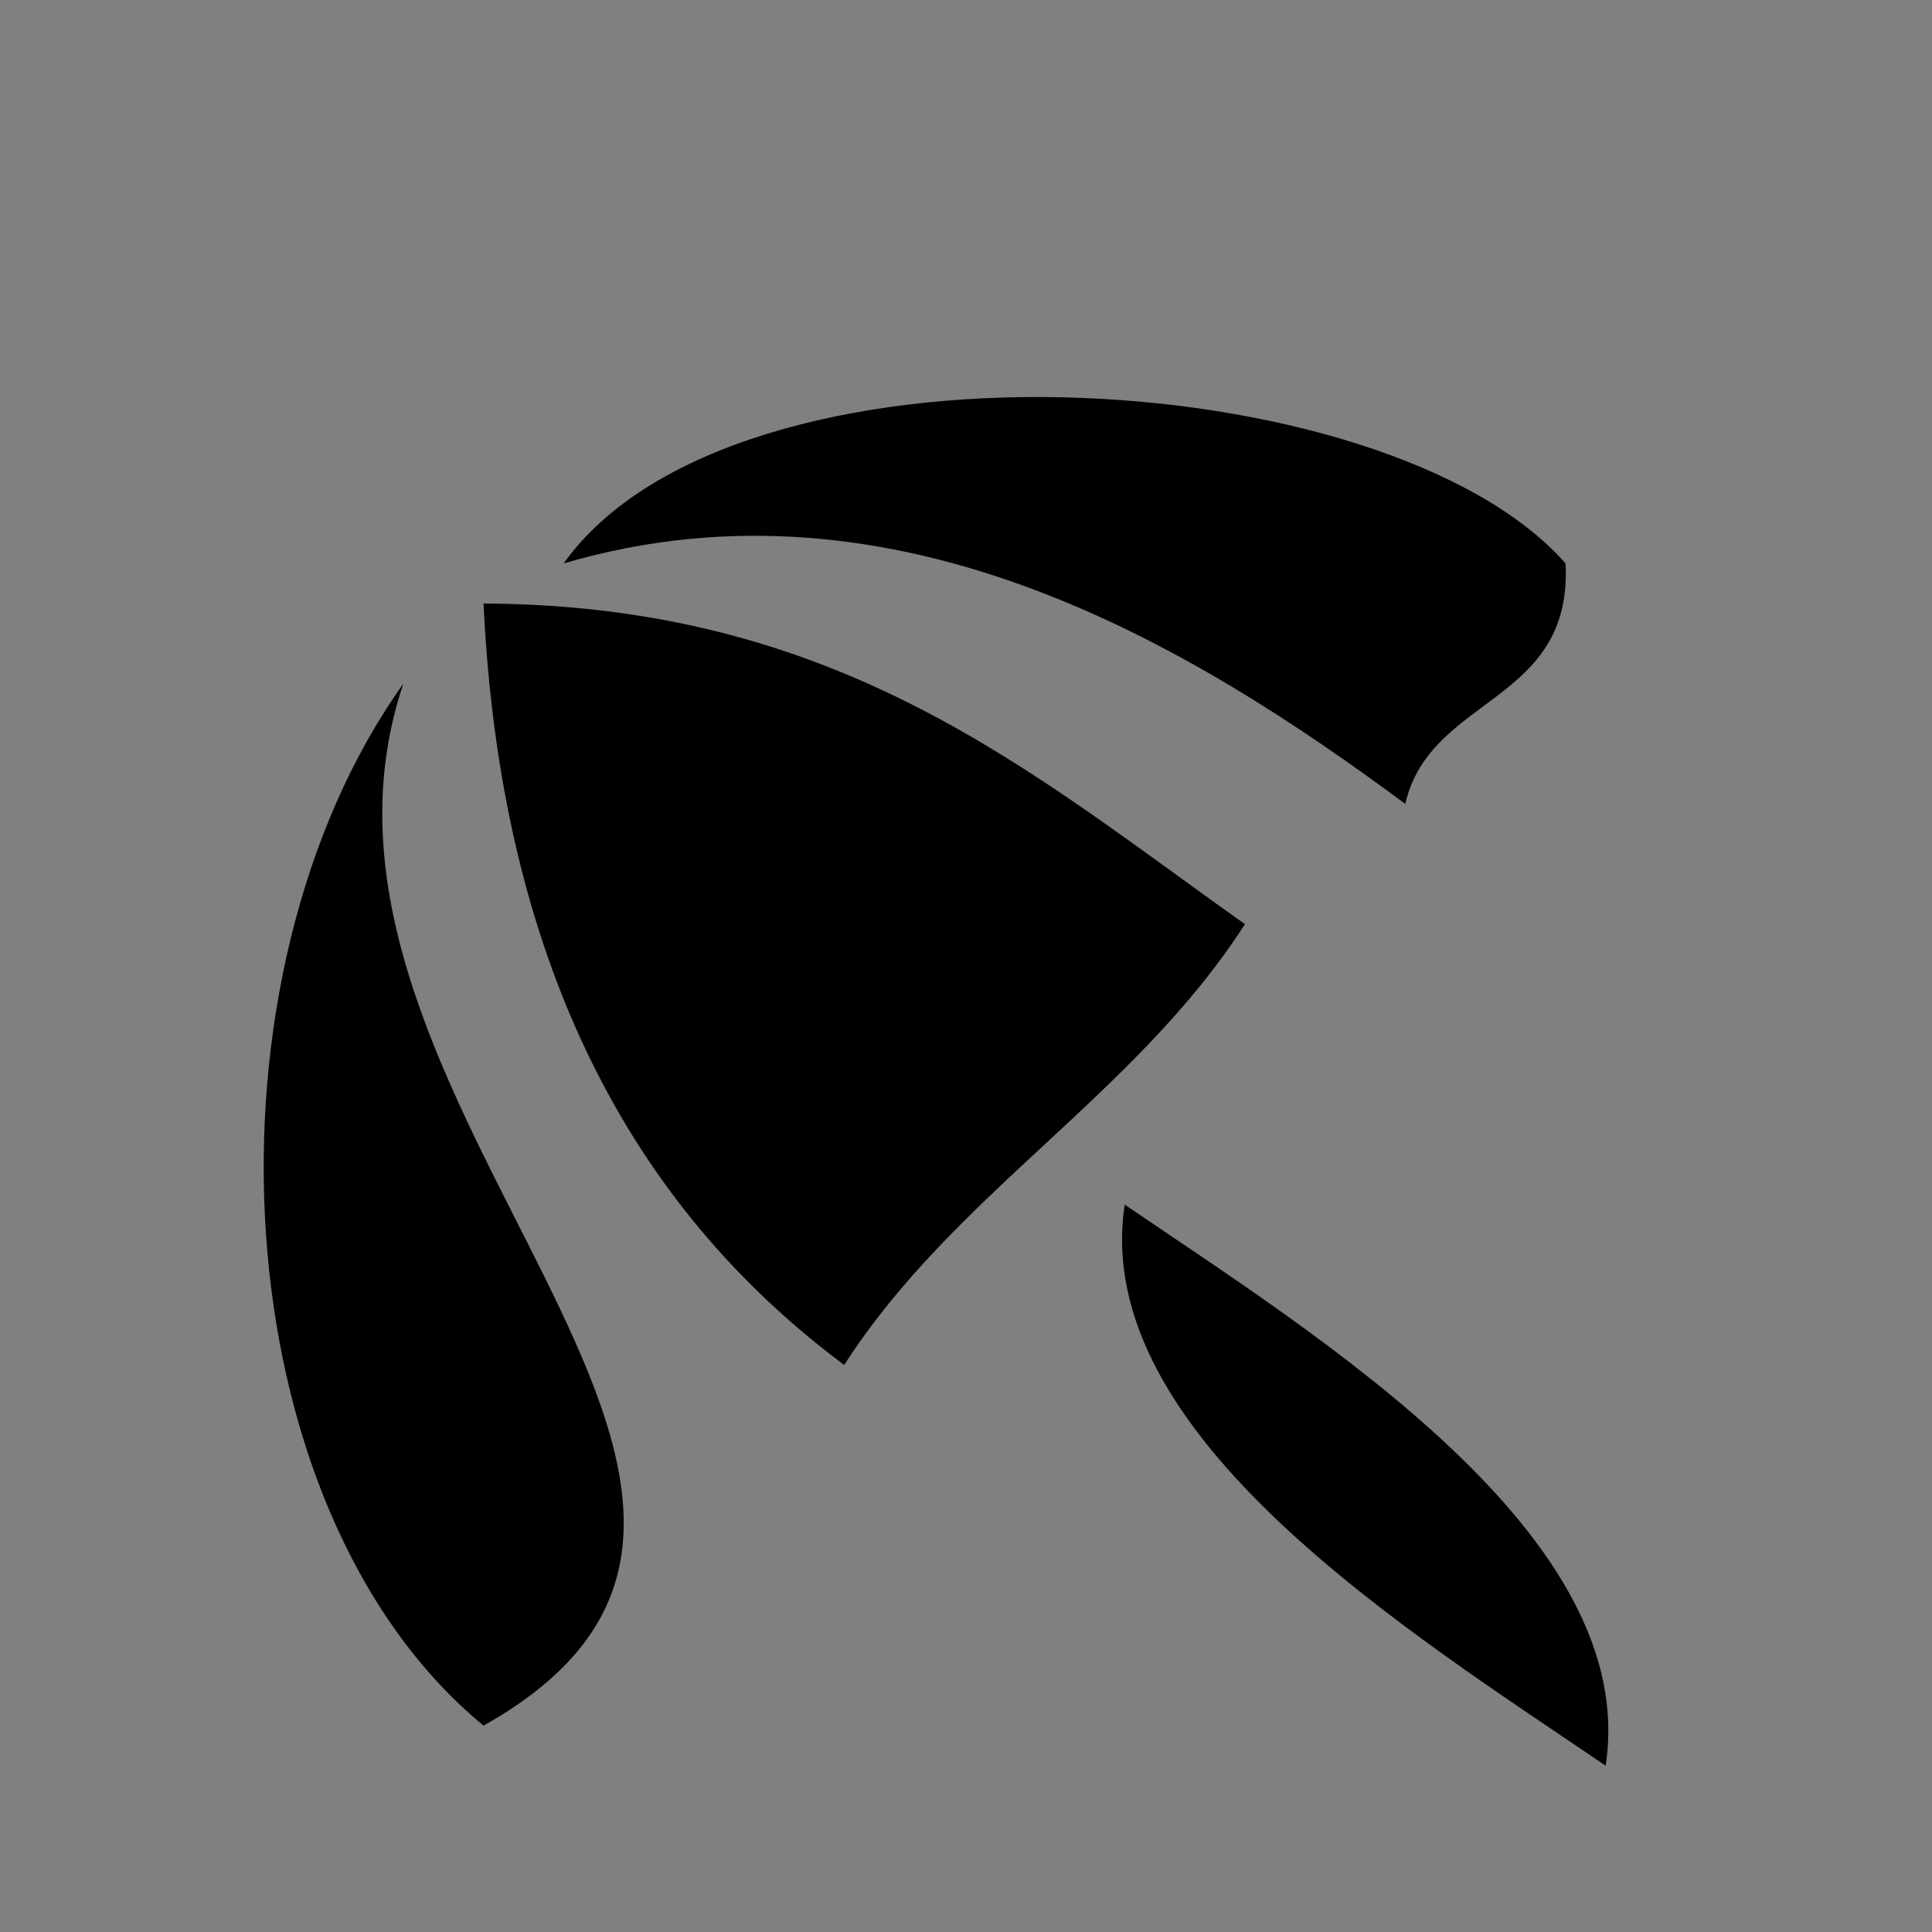 <?xml version="1.0" encoding="utf-8"?>
<!-- Generator: Adobe Illustrator 15.1.0, SVG Export Plug-In . SVG Version: 6.00 Build 0)  -->
<!DOCTYPE svg PUBLIC "-//W3C//DTD SVG 1.1//EN" "http://www.w3.org/Graphics/SVG/1.1/DTD/svg11.dtd">
<svg version="1.1" id="Layer_1" xmlns="http://www.w3.org/2000/svg" xmlns:xlink="http://www.w3.org/1999/xlink" x="0px" y="0px"
	 width="1417.32px" height="1417.32px" viewBox="0 0 1417.32 1417.32" enable-background="new 0 0 1417.32 1417.32"
	 xml:space="preserve">
<rect x="0" y="0" width="1417.32" height="1417.32" fill="#808080" stroke="none"/>
<path fill-rule="evenodd" clip-rule="evenodd" fill="#FFFFFF" d="M1811.788,267.137"/>
<path fill-rule="evenodd" clip-rule="evenodd" fill="#FFFFFF" d="M-121.096,46"/>
<path fill-rule="evenodd" clip-rule="evenodd" d="M1148.509,413.333c5.226,103.23-99.312,96.699-117.6,176.4
	c-151.823-112.36-370.931-248.852-617.399-176.4C538.402,238.01,1016.683,263.634,1148.509,413.333z"/>
<path fill-rule="evenodd" clip-rule="evenodd" d="M354.71,442.733c263.336,1.263,403.589,125.61,558.599,235.2
	C832.847,803.27,699.771,875.994,619.31,1001.332C462.017,884.221,367.17,704.677,354.71,442.733z"/>
<path fill-rule="evenodd" clip-rule="evenodd" d="M295.909,501.533c-103.675,306.962,358.915,596.182,58.801,764.399
	C160.538,1105.768,142.694,716.047,295.909,501.533z"/>
<path fill-rule="evenodd" clip-rule="evenodd" d="M825.109,883.732c142.492,97.057,378.668,242.621,352.8,411.6
	C1035.416,1198.274,799.255,1052.711,825.109,883.732z"/>
</svg>
